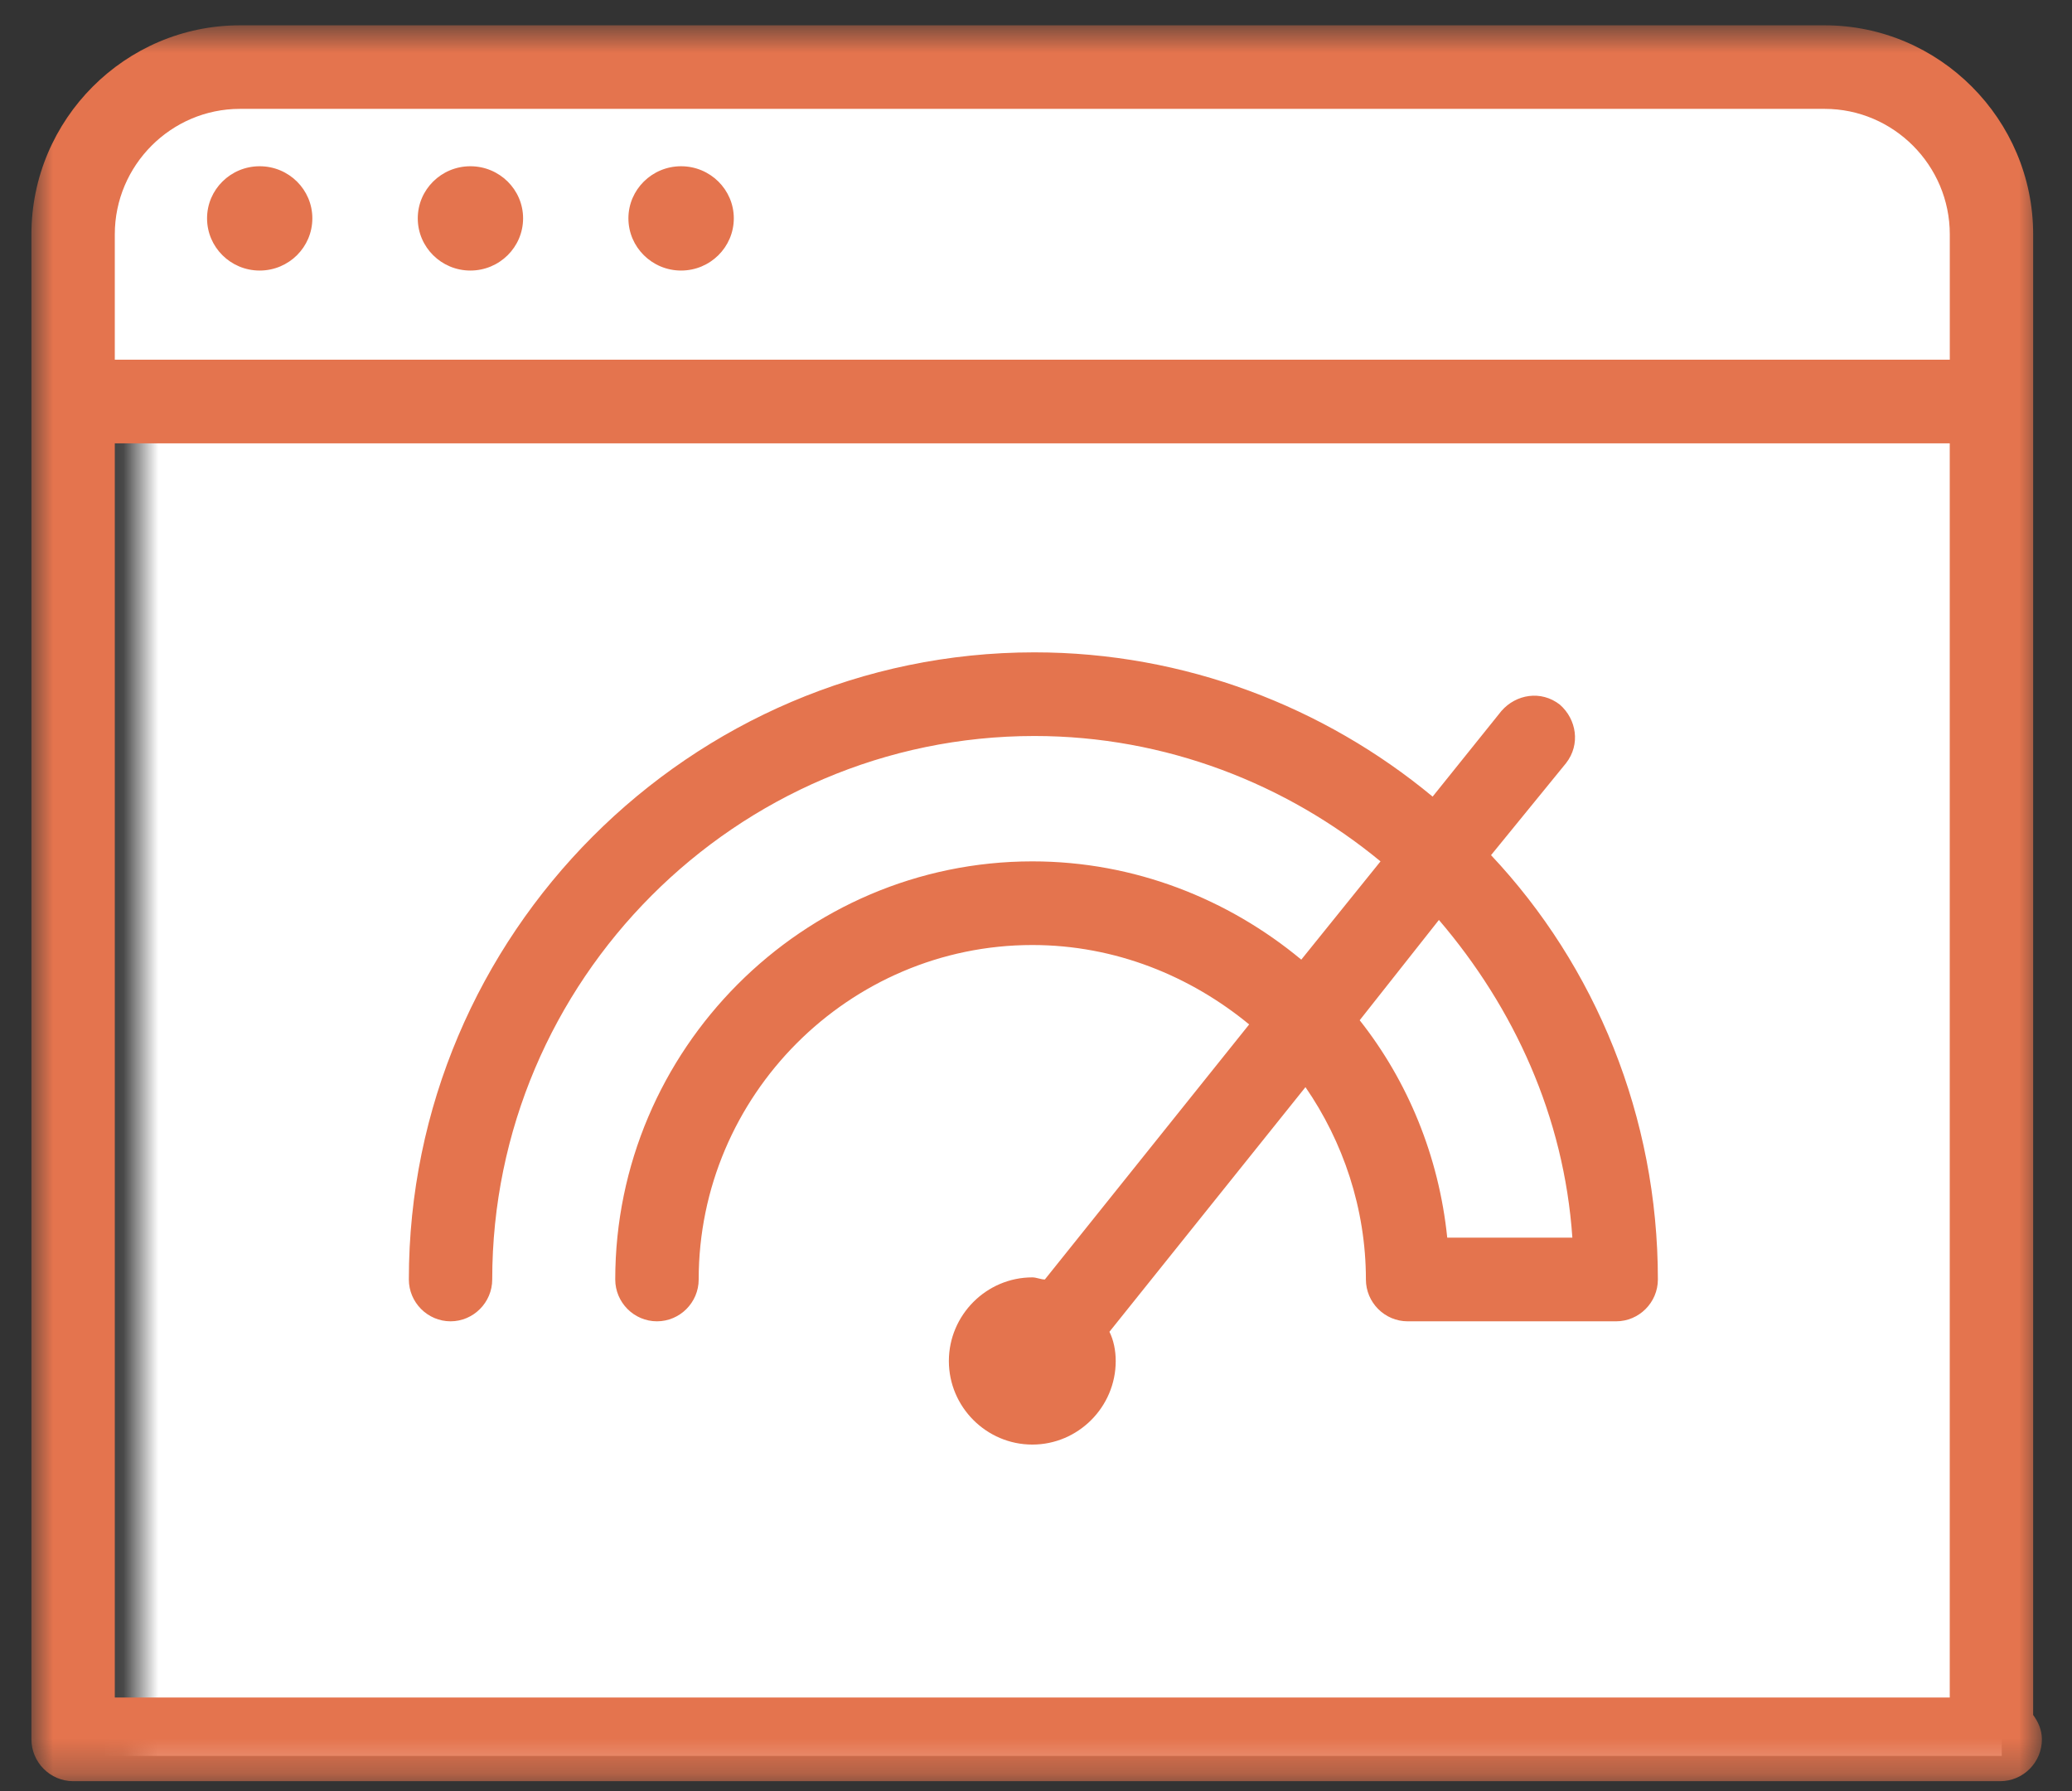 <?xml version="1.0" encoding="UTF-8" standalone="no"?>
<svg width="59px" height="51px" viewBox="0 0 59 51" version="1.1" xmlns="http://www.w3.org/2000/svg" xmlns:xlink="http://www.w3.org/1999/xlink">
    <rect x="0" y="0" width="59" height="51" fill="#333333" stroke="none"/>
    <!-- Generator: Sketch 42 (36781) - http://www.bohemiancoding.com/sketch -->
    <title>icon-presencia</title>
    <desc>Created with Sketch.</desc>
    <defs>
        <polygon id="path-1" points="0.895 50.72 58.143 50.72 58.143 0.721 0.895 0.721"></polygon>
        <polygon id="path-3" points="0.895 50.72 58.143 50.72 58.143 0.721 0.895 0.721"></polygon>
        <polygon id="path-5" points="0.895 50.72 58.143 50.72 58.143 0.721 0.895 0.721"></polygon>
    </defs>
    <g id="Page-1" stroke="none" stroke-width="1" fill="none" fill-rule="evenodd">
        <g id="icon-presencia">
            <g id="Page-1">
                <g id="Artboard">
                    <g id="Page-1">
                        <g id="Rectangle-Clipped">
                            <mask id="mask-2" fill="white">
                                <use xlink:href="#path-1"></use>
                            </mask>
                            <g id="path-1"></g>
                            <rect id="Rectangle" fill="#FFFFFF" fill-rule="nonzero" mask="url(#mask-2)" x="3" y="11" width="54" height="39"></rect>
                        </g>
                        <g id="Path-2-Clipped">
                            <mask id="mask-4" fill="white">
                                <use xlink:href="#path-3"></use>
                            </mask>
                            <g id="path-1"></g>
                            <path d="M2.883,11.449 L56.5,11.713 C56.5,11.713 57.123,5.049 56.811,4.615 C56.5,4.181 53.964,1.551 53.143,1.551 C52.322,1.551 24.03,1.623 24.03,1.623 L8.52,1.551 L4.95,2.275 L2.421,5.433 L2.235,11.259 L2.883,11.449 Z" id="Path-2" fill="#FFFFFF" fill-rule="nonzero" mask="url(#mask-4)"></path>
                        </g>
                        <g id="Fill-1-Clipped">
                            <mask id="mask-6" fill="white">
                                <use xlink:href="#path-5"></use>
                            </mask>
                            <g id="path-1"></g>
                            <path d="M38.717,29.052 C40.082,30.778 40.973,32.922 41.21,35.243 L44.773,35.243 C44.536,31.792 43.11,28.696 40.973,26.196 L38.717,29.052 Z M42.457,24.351 C45.426,27.505 47.208,31.792 47.208,36.434 C47.208,37.088 46.673,37.625 46.019,37.625 L40.082,37.625 C39.429,37.625 38.894,37.088 38.894,36.434 C38.894,34.411 38.242,32.506 37.173,30.957 L31.591,37.923 C31.71,38.16 31.77,38.458 31.77,38.756 C31.77,40.065 30.7,41.135 29.396,41.135 C28.089,41.135 27.019,40.065 27.019,38.756 C27.019,37.446 28.089,36.374 29.396,36.374 C29.514,36.374 29.633,36.434 29.752,36.434 L35.57,29.171 C33.907,27.803 31.77,26.91 29.396,26.91 C24.17,26.91 19.895,31.197 19.895,36.434 C19.895,37.088 19.361,37.625 18.707,37.625 C18.053,37.625 17.519,37.088 17.519,36.434 C17.519,29.887 22.863,24.528 29.396,24.528 C32.305,24.528 34.975,25.6 37.054,27.326 L39.31,24.528 C36.638,22.325 33.193,20.958 29.454,20.958 C20.963,20.958 14.016,27.922 14.016,36.434 C14.016,37.088 13.481,37.625 12.83,37.625 C12.177,37.625 11.642,37.088 11.642,36.434 C11.642,26.612 19.658,18.576 29.454,18.576 C33.728,18.576 37.708,20.125 40.794,22.684 L42.754,20.244 C43.171,19.767 43.882,19.648 44.417,20.065 C44.891,20.481 45.01,21.195 44.594,21.73 L42.457,24.351 Z M3.269,48.338 L55.519,48.338 L55.519,12.624 L3.269,12.624 L3.269,48.338 Z M55.52,6.672 C55.52,4.707 53.917,3.1 51.957,3.1 L6.832,3.1 C4.872,3.1 3.269,4.707 3.269,6.672 L3.269,10.243 L55.52,10.243 L55.52,6.672 Z M58.143,49.529 C58.143,50.183 57.611,50.72 56.957,50.72 L2.083,50.72 C1.43,50.72 0.895,50.183 0.895,49.529 L0.895,6.672 C0.895,3.398 3.567,0.721 6.832,0.721 L51.957,0.721 C55.222,0.721 57.894,3.398 57.894,6.672 L57.894,48.834 C58.039,49.033 58.143,49.265 58.143,49.529 L58.143,49.529 Z M19.394,7.704 C18.567,7.704 17.894,7.038 17.894,6.217 C17.894,5.399 18.567,4.734 19.394,4.734 C20.222,4.734 20.895,5.399 20.895,6.217 C20.895,7.038 20.222,7.704 19.394,7.704 L19.394,7.704 Z M13.394,7.704 C12.566,7.704 11.896,7.038 11.896,6.217 C11.896,5.399 12.566,4.734 13.394,4.734 C14.222,4.734 14.895,5.399 14.895,6.217 C14.895,7.038 14.222,7.704 13.394,7.704 L13.394,7.704 Z M7.394,7.704 C6.566,7.704 5.896,7.038 5.896,6.217 C5.896,5.399 6.566,4.734 7.394,4.734 C8.224,4.734 8.894,5.399 8.894,6.217 C8.894,7.038 8.224,7.704 7.394,7.704 L7.394,7.704 Z" id="Fill-1" fill="#E4744E" fill-rule="nonzero" mask="url(#mask-6)"></path>
                        </g>
                    </g>
                </g>
            </g>
        </g>
    </g>
</svg>